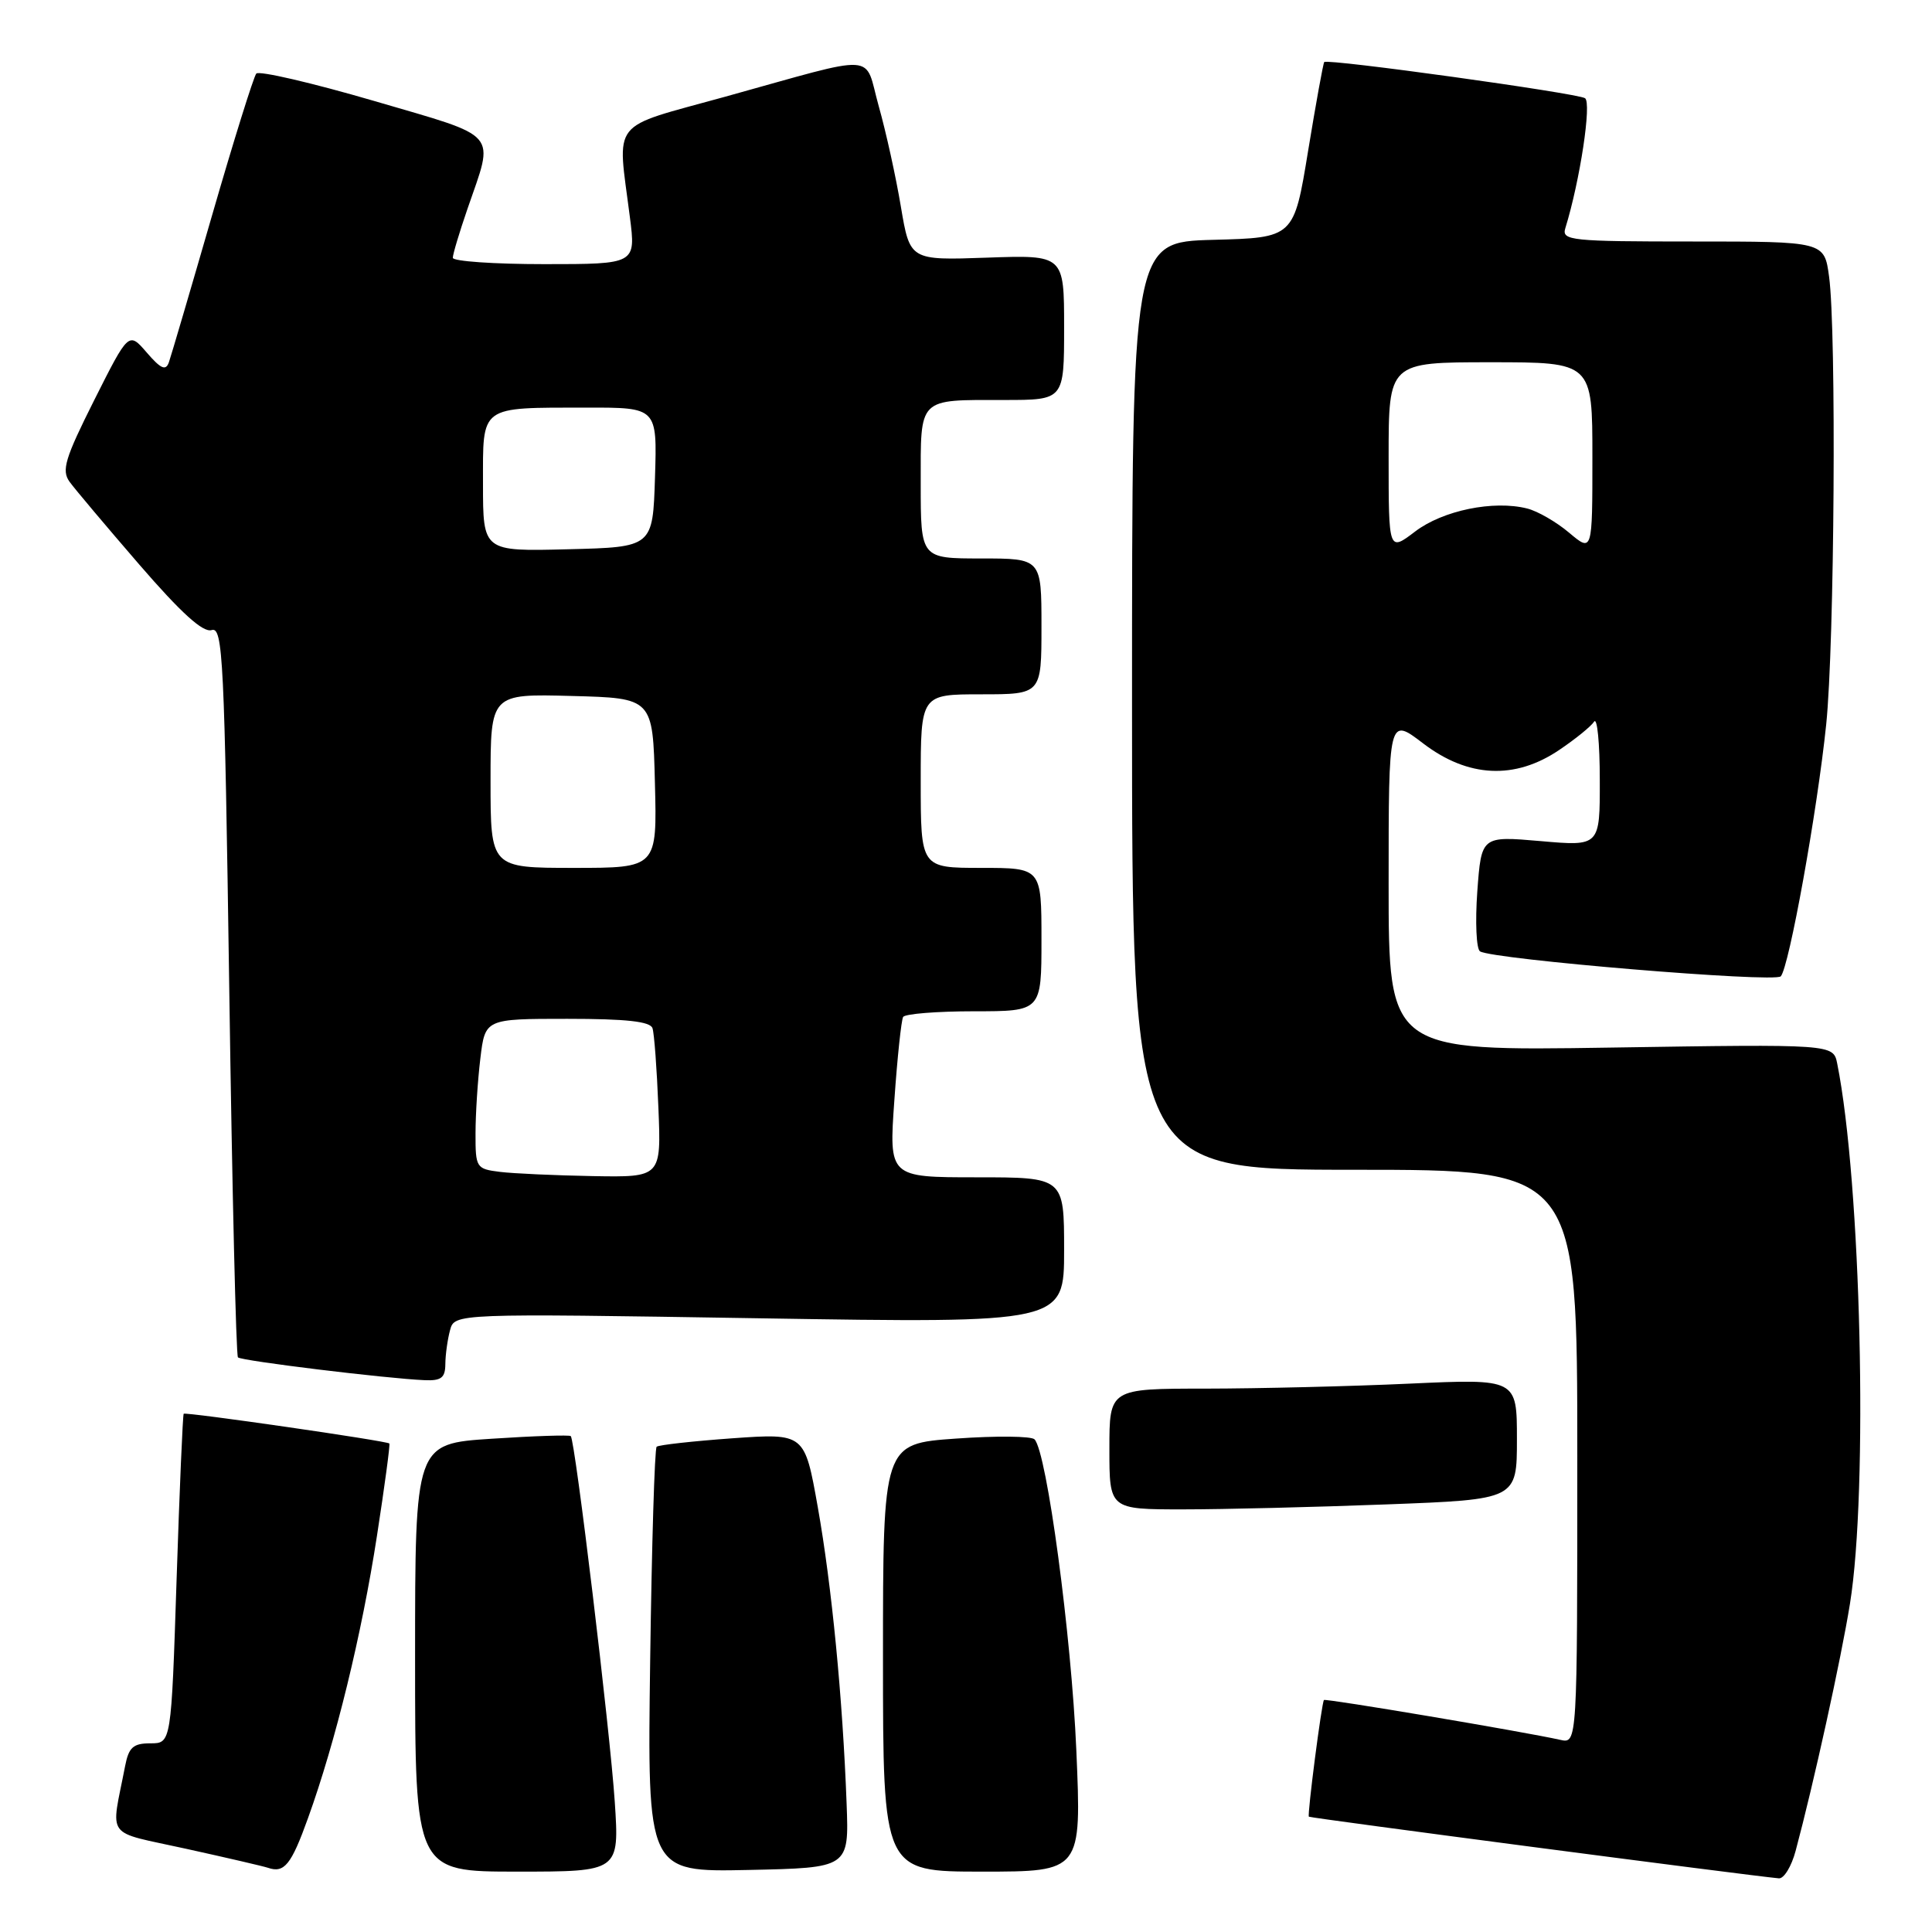<?xml version="1.0" encoding="UTF-8" standalone="no"?>
<!DOCTYPE svg PUBLIC "-//W3C//DTD SVG 1.1//EN" "http://www.w3.org/Graphics/SVG/1.1/DTD/svg11.dtd" >
<svg xmlns="http://www.w3.org/2000/svg" xmlns:xlink="http://www.w3.org/1999/xlink" version="1.1" viewBox="0 0 256 256">
 <g >
 <path fill="currentColor"
d=" M 237.93 245.25 C 240.32 236.33 243.94 219.89 245.13 212.50 C 247.56 197.46 246.60 156.67 243.44 140.93 C 242.92 138.35 242.92 138.35 213.46 138.81 C 184.00 139.27 184.00 139.27 184.00 117.14 C 184.00 95.01 184.00 95.01 188.58 98.51 C 194.53 103.05 200.73 103.35 206.61 99.37 C 208.75 97.93 210.83 96.24 211.23 95.62 C 211.64 95.01 211.98 98.47 211.98 103.32 C 212.00 112.14 212.00 112.14 204.14 111.45 C 196.29 110.77 196.29 110.77 195.75 118.13 C 195.46 122.18 195.62 125.75 196.11 126.06 C 197.82 127.13 235.16 130.24 235.96 129.37 C 237.06 128.17 240.79 107.53 241.98 96.00 C 243.08 85.38 243.35 43.82 242.36 36.64 C 241.73 32.00 241.73 32.00 224.30 32.00 C 208.16 32.00 206.91 31.87 207.41 30.25 C 209.36 23.95 210.93 13.58 210.02 13.01 C 208.92 12.33 175.90 7.75 175.47 8.22 C 175.33 8.37 174.37 13.68 173.33 20.00 C 171.45 31.50 171.45 31.50 160.73 31.78 C 150.00 32.07 150.00 32.07 150.00 93.53 C 150.00 155.00 150.00 155.00 179.50 155.00 C 209.00 155.00 209.00 155.00 209.00 193.02 C 209.00 231.04 209.00 231.04 206.75 230.54 C 201.92 229.46 175.64 225.03 175.43 225.26 C 175.13 225.59 173.21 240.44 173.43 240.72 C 173.58 240.90 231.52 248.50 235.71 248.89 C 236.38 248.95 237.38 247.31 237.93 245.25 Z  M 40.81 240.92 C 44.46 230.81 47.94 216.55 49.95 203.50 C 50.97 196.90 51.71 191.40 51.59 191.27 C 51.26 190.92 24.60 187.07 24.34 187.33 C 24.22 187.45 23.79 197.33 23.40 209.28 C 22.69 231.00 22.69 231.00 19.93 231.00 C 17.65 231.00 17.06 231.53 16.58 234.00 C 14.68 243.85 13.72 242.55 24.69 244.98 C 30.09 246.17 34.95 247.30 35.50 247.49 C 37.67 248.24 38.59 247.10 40.81 240.92 Z  M 81.46 238.75 C 80.83 229.28 76.21 190.87 75.63 190.29 C 75.45 190.12 70.74 190.27 65.15 190.64 C 55.00 191.30 55.00 191.30 55.00 219.65 C 55.00 248.00 55.00 248.00 68.54 248.00 C 82.07 248.00 82.07 248.00 81.46 238.75 Z  M 112.18 239.00 C 111.66 225.01 110.21 210.10 108.36 199.70 C 106.62 189.91 106.62 189.91 97.06 190.58 C 91.80 190.96 87.28 191.46 87.01 191.70 C 86.74 191.94 86.36 204.72 86.15 220.10 C 85.77 248.06 85.77 248.06 99.14 247.78 C 112.50 247.50 112.50 247.50 112.18 239.00 Z  M 142.62 231.93 C 141.97 216.71 138.71 192.41 137.08 190.72 C 136.67 190.29 131.99 190.24 126.67 190.62 C 117.00 191.30 117.00 191.30 117.00 219.65 C 117.00 248.00 117.00 248.00 130.15 248.00 C 143.31 248.00 143.31 248.00 142.62 231.93 Z  M 183.75 199.34 C 201.00 198.69 201.00 198.69 201.00 190.69 C 201.00 182.69 201.00 182.69 186.75 183.34 C 178.91 183.70 166.76 183.99 159.75 184.00 C 147.00 184.00 147.00 184.00 147.00 192.00 C 147.00 200.00 147.00 200.00 156.75 200.00 C 162.11 200.00 174.26 199.70 183.75 199.34 Z  M 59.01 180.75 C 59.02 179.51 59.30 177.50 59.63 176.27 C 60.22 174.03 60.22 174.03 100.61 174.68 C 141.00 175.33 141.00 175.33 141.00 165.66 C 141.00 156.00 141.00 156.00 129.39 156.00 C 117.78 156.00 117.78 156.00 118.51 145.75 C 118.90 140.11 119.43 135.16 119.67 134.75 C 119.92 134.34 124.14 134.00 129.06 134.00 C 138.00 134.00 138.00 134.00 138.00 124.50 C 138.00 115.00 138.00 115.00 130.00 115.00 C 122.00 115.00 122.00 115.00 122.00 103.50 C 122.00 92.00 122.00 92.00 130.00 92.00 C 138.00 92.00 138.00 92.00 138.00 83.00 C 138.00 74.00 138.00 74.00 130.00 74.00 C 122.00 74.00 122.00 74.00 122.00 64.11 C 122.00 52.54 121.54 53.00 133.08 53.00 C 141.00 53.00 141.00 53.00 141.00 43.39 C 141.00 33.78 141.00 33.78 130.78 34.14 C 120.57 34.50 120.57 34.50 119.37 27.38 C 118.72 23.47 117.40 17.48 116.44 14.08 C 114.43 6.92 116.85 7.06 96.00 12.84 C 80.63 17.10 81.79 15.62 83.46 28.75 C 84.26 35.00 84.26 35.00 72.13 35.00 C 65.46 35.00 60.00 34.62 60.00 34.16 C 60.00 33.69 60.87 30.79 61.93 27.71 C 65.52 17.27 66.43 18.32 49.55 13.37 C 41.33 10.97 34.31 9.34 33.96 9.75 C 33.61 10.16 30.97 18.60 28.11 28.50 C 25.25 38.40 22.67 47.17 22.38 48.00 C 21.97 49.17 21.32 48.89 19.45 46.72 C 17.05 43.94 17.05 43.94 12.49 53.01 C 8.60 60.76 8.13 62.33 9.22 63.84 C 9.92 64.81 14.08 69.74 18.45 74.80 C 24.01 81.23 26.90 83.85 28.04 83.49 C 29.54 83.01 29.74 87.18 30.38 131.19 C 30.76 157.71 31.28 179.61 31.53 179.86 C 31.98 180.32 51.15 182.66 56.25 182.88 C 58.47 182.98 59.00 182.56 59.01 180.75 Z  M 184.00 60.55 C 184.00 48.00 184.00 48.00 197.50 48.00 C 211.00 48.00 211.00 48.00 211.00 60.59 C 211.00 73.18 211.00 73.18 207.92 70.59 C 206.23 69.16 203.73 67.72 202.36 67.38 C 197.89 66.25 191.17 67.64 187.51 70.43 C 184.00 73.10 184.00 73.10 184.00 60.55 Z  M 66.25 155.28 C 63.10 154.89 63.00 154.73 63.01 150.19 C 63.01 147.61 63.30 143.14 63.65 140.25 C 64.28 135.00 64.28 135.00 75.17 135.00 C 83.00 135.00 86.18 135.35 86.46 136.25 C 86.69 136.94 87.04 141.66 87.24 146.75 C 87.62 156.00 87.62 156.00 78.56 155.84 C 73.58 155.75 68.04 155.50 66.25 155.28 Z  M 65.00 103.47 C 65.00 91.93 65.00 91.93 75.75 92.22 C 86.50 92.50 86.50 92.50 86.78 103.75 C 87.07 115.00 87.07 115.00 76.03 115.00 C 65.00 115.00 65.00 115.00 65.00 103.47 Z  M 64.00 64.15 C 64.00 53.61 63.42 54.03 77.79 54.01 C 87.08 54.00 87.08 54.00 86.79 63.25 C 86.50 72.50 86.50 72.50 75.25 72.78 C 64.00 73.07 64.00 73.07 64.00 64.15 Z "/>
</g>
</svg>